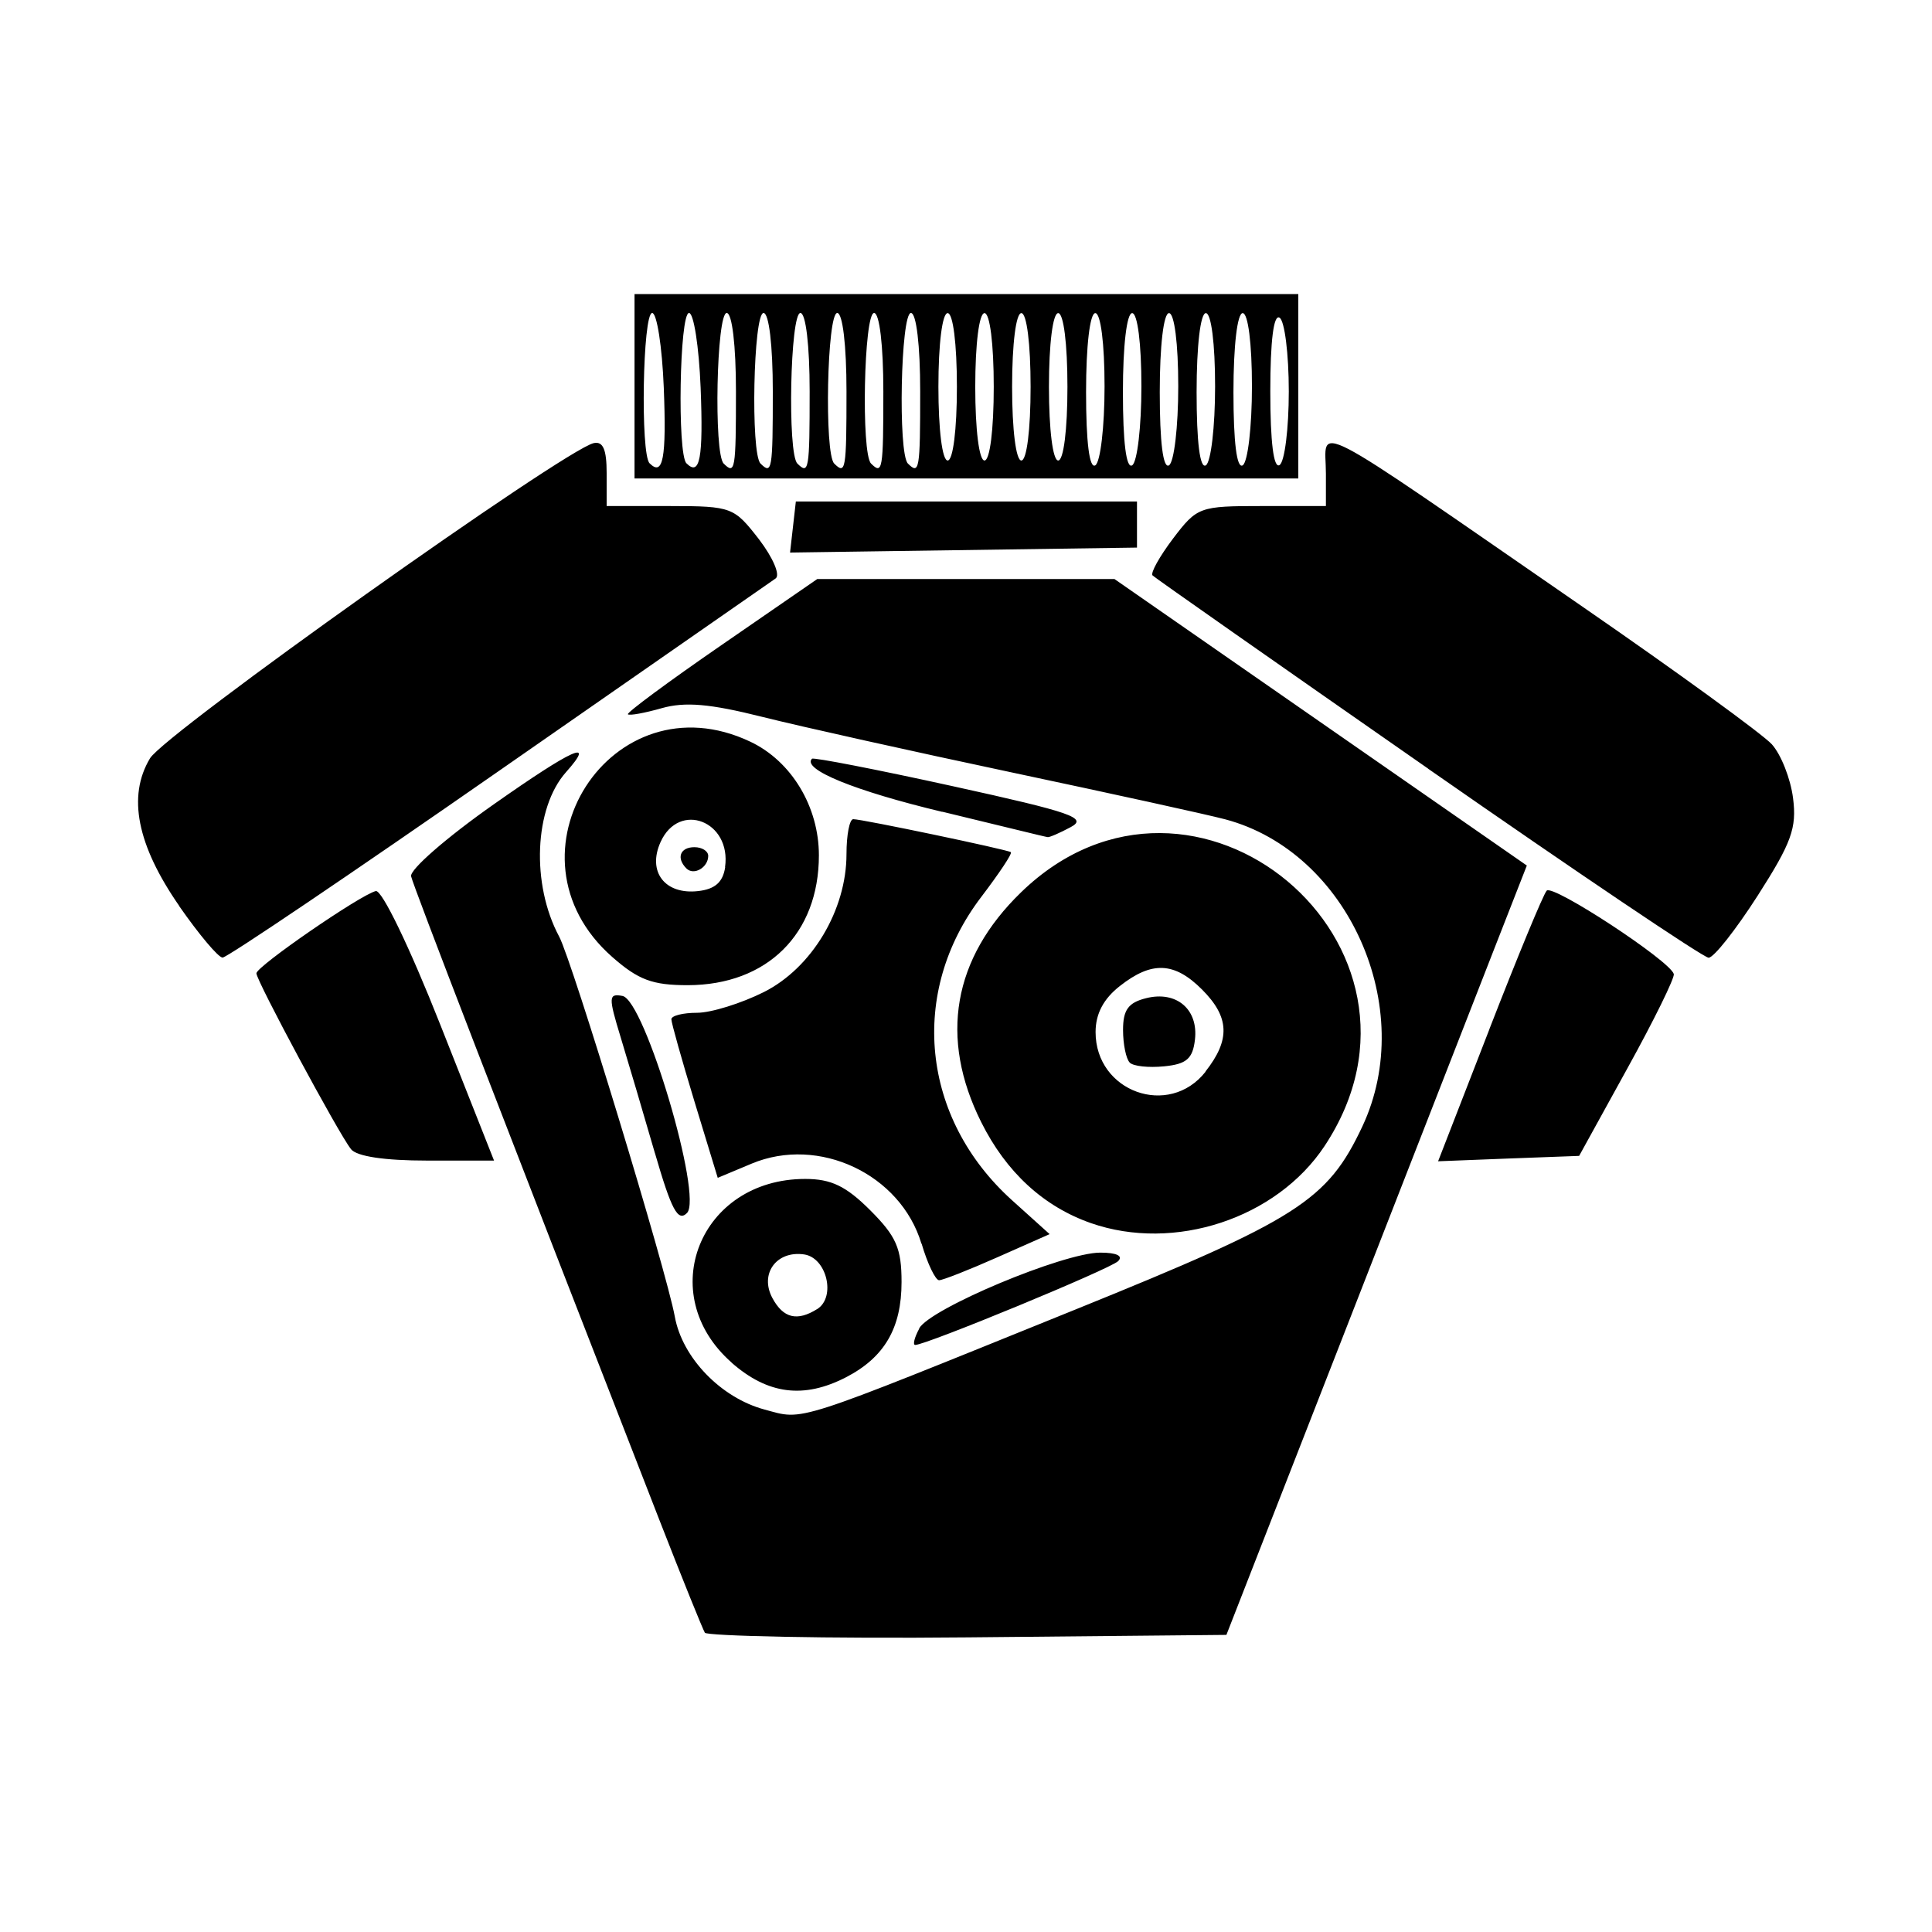 <svg role="img" focusable="false" aria-hidden="true" xmlns="http://www.w3.org/2000/svg" viewBox="0 0 14 14"><path d="m 5.109,11.834 c -0.017,-0.028 -0.166,-0.397 -0.331,-0.82 -1.149,-2.948 -1.782,-4.589 -1.799,-4.664 -0.011,-0.048 0.258,-0.282 0.598,-0.521 0.579,-0.407 0.745,-0.481 0.524,-0.233 -0.23,0.259 -0.253,0.811 -0.049,1.191 0.094,0.175 0.778,2.423 0.838,2.754 0.054,0.298 0.334,0.588 0.65,0.673 0.291,0.078 0.183,0.113 2.256,-0.726 1.611,-0.652 1.823,-0.788 2.076,-1.325 0.403,-0.858 -0.102,-1.99 -0.994,-2.226 -0.132,-0.035 -0.826,-0.187 -1.543,-0.339 -0.717,-0.152 -1.531,-0.333 -1.81,-0.403 -0.382,-0.096 -0.562,-0.111 -0.731,-0.063 -0.123,0.035 -0.233,0.055 -0.244,0.044 -0.011,-0.011 0.293,-0.236 0.676,-0.5 l 0.696,-0.48 1.077,0 1.077,0 1.494,1.038 1.494,1.038 -0.241,0.616 c -0.132,0.339 -0.622,1.593 -1.088,2.788 l -0.848,2.171 -1.875,0.018 c -1.031,0.01 -1.889,-0.01 -1.906,-0.034 z m 0.193,-1.96 c -0.565,-0.496 -0.231,-1.331 0.533,-1.331 0.188,0 0.296,0.052 0.471,0.227 0.189,0.189 0.227,0.276 0.227,0.52 0,0.334 -0.124,0.546 -0.402,0.69 -0.306,0.158 -0.567,0.125 -0.83,-0.106 z m 0.62,-0.388 c 0.137,-0.087 0.069,-0.372 -0.095,-0.396 -0.201,-0.029 -0.324,0.141 -0.23,0.316 0.079,0.147 0.18,0.171 0.326,0.079 z m 0.738,0.141 c 0.077,-0.144 1.046,-0.55 1.313,-0.55 0.119,0 0.168,0.024 0.129,0.062 -0.058,0.057 -1.391,0.607 -1.47,0.607 -0.019,0 -0.006,-0.053 0.029,-0.118 z m 0.017,-0.615 c -0.151,-0.504 -0.744,-0.783 -1.23,-0.58 l -0.246,0.103 -0.168,-0.551 c -0.092,-0.303 -0.168,-0.572 -0.168,-0.598 0,-0.026 0.084,-0.047 0.186,-0.047 0.102,0 0.32,-0.068 0.484,-0.15 0.348,-0.175 0.599,-0.594 0.599,-1 0,-0.139 0.022,-0.253 0.049,-0.253 0.065,0 1.115,0.22 1.142,0.239 0.012,0.01 -0.085,0.154 -0.214,0.324 -0.528,0.692 -0.436,1.604 0.222,2.198 l 0.273,0.246 -0.377,0.167 c -0.207,0.092 -0.398,0.167 -0.424,0.167 -0.026,0 -0.084,-0.119 -0.127,-0.266 z m 1.228,-0.149 c -0.343,-0.12 -0.614,-0.369 -0.795,-0.732 -0.305,-0.611 -0.205,-1.186 0.289,-1.665 1.251,-1.214 3.162,0.385 2.199,1.839 -0.348,0.525 -1.089,0.769 -1.693,0.558 z m 0.83,-1.098 c 0.182,-0.231 0.175,-0.395 -0.025,-0.595 -0.2,-0.2 -0.364,-0.207 -0.595,-0.025 -0.119,0.093 -0.176,0.202 -0.176,0.334 0,0.433 0.532,0.624 0.797,0.287 z m -0.549,-0.066 c -0.026,-0.026 -0.048,-0.132 -0.048,-0.236 0,-0.145 0.038,-0.198 0.168,-0.23 0.219,-0.055 0.379,0.081 0.353,0.301 -0.016,0.138 -0.061,0.177 -0.223,0.193 -0.112,0.011 -0.224,0 -0.251,-0.028 z m -3.44,0.658 c -0.082,-0.284 -0.194,-0.661 -0.248,-0.839 -0.09,-0.295 -0.089,-0.32 0.013,-0.301 0.161,0.031 0.584,1.456 0.467,1.573 -0.066,0.066 -0.113,-0.024 -0.232,-0.434 z m -2.204,-0.032 c -0.088,-0.11 -0.684,-1.218 -0.684,-1.272 0,-0.05 0.752,-0.568 0.865,-0.596 0.044,-0.011 0.244,0.403 0.467,0.967 l 0.39,0.986 -0.485,0 c -0.308,0 -0.51,-0.03 -0.552,-0.083 z m 8.25,-0.866 c 0.204,-0.525 0.391,-0.978 0.416,-1.005 0.043,-0.049 0.892,0.507 0.921,0.604 0.008,0.026 -0.143,0.334 -0.336,0.683 l -0.35,0.635 -0.511,0.019 -0.511,0.02 0.371,-0.955 z m -6.355,-0.524 c -0.84,-0.738 -0.005,-2.038 1.001,-1.56 0.297,0.141 0.496,0.47 0.496,0.823 0,0.569 -0.375,0.94 -0.95,0.941 -0.256,0 -0.358,-0.038 -0.547,-0.204 z m 0.817,-0.652 c 0.047,-0.332 -0.332,-0.48 -0.467,-0.182 -0.098,0.216 0.031,0.384 0.273,0.356 0.122,-0.014 0.179,-0.065 0.195,-0.174 z m -0.28,0.01 c -0.075,-0.075 -0.046,-0.154 0.058,-0.154 0.055,0 0.1,0.028 0.1,0.063 0,0.084 -0.104,0.145 -0.158,0.091 z m -3.675,0.272 c -0.306,-0.441 -0.377,-0.795 -0.212,-1.07 0.107,-0.179 3.001,-2.235 3.215,-2.284 0.068,-0.015 0.094,0.046 0.094,0.217 l 0,0.239 0.46,0 c 0.45,0 0.464,0.01 0.644,0.241 0.102,0.134 0.156,0.26 0.12,0.284 -0.035,0.024 -0.938,0.652 -2.007,1.396 -1.069,0.744 -1.969,1.352 -2,1.351 -0.031,0 -0.173,-0.17 -0.315,-0.374 z m 9.05,-0.995 c -1.081,-0.753 -1.98,-1.383 -1.997,-1.4 -0.017,-0.017 0.05,-0.137 0.148,-0.267 0.175,-0.23 0.191,-0.236 0.644,-0.236 l 0.464,0 0,-0.234 c 0,-0.352 -0.182,-0.446 1.872,0.972 0.681,0.47 1.292,0.915 1.359,0.988 0.067,0.074 0.136,0.249 0.154,0.39 0.028,0.217 -0.011,0.324 -0.256,0.707 -0.159,0.248 -0.319,0.451 -0.356,0.45 -0.037,-7e-4 -0.952,-0.617 -2.033,-1.37 z m -3.521,0.313 c -0.636,-0.152 -1.019,-0.309 -0.944,-0.385 0.011,-0.011 0.47,0.078 1.02,0.199 0.865,0.19 0.98,0.23 0.854,0.297 -0.08,0.043 -0.155,0.075 -0.166,0.072 -0.012,0 -0.356,-0.086 -0.764,-0.184 z m -1.082,-2.064 0.021,-0.185 1.236,0 1.236,0 0,0.167 0,0.167 -1.257,0.018 -1.257,0.018 0.021,-0.185 z m -1.148,-1.02 0,-0.668 2.405,0 2.405,0 0,0.668 0,0.668 -2.405,0 -2.405,0 0,-0.668 z m 0.212,0.01 c -0.012,-0.298 -0.05,-0.541 -0.084,-0.541 -0.069,0 -0.086,1.022 -0.019,1.089 0.098,0.098 0.123,-0.037 0.103,-0.548 z m 0.267,0 c -0.012,-0.298 -0.05,-0.541 -0.084,-0.541 -0.069,0 -0.086,1.022 -0.019,1.089 0.098,0.098 0.123,-0.037 0.103,-0.548 z m 0.256,0.027 c 0,-0.334 -0.028,-0.568 -0.067,-0.568 -0.074,0 -0.095,1.019 -0.022,1.091 0.083,0.083 0.089,0.046 0.089,-0.523 z m 0.267,0 c 0,-0.334 -0.028,-0.568 -0.067,-0.568 -0.074,0 -0.095,1.019 -0.022,1.091 0.083,0.083 0.089,0.046 0.089,-0.523 z m 0.267,0 c 0,-0.334 -0.028,-0.568 -0.067,-0.568 -0.074,0 -0.095,1.019 -0.022,1.091 0.083,0.083 0.089,0.046 0.089,-0.523 z m 0.267,0 c 0,-0.334 -0.028,-0.568 -0.067,-0.568 -0.074,0 -0.095,1.019 -0.022,1.091 0.083,0.083 0.089,0.046 0.089,-0.523 z m 0.267,0 c 0,-0.334 -0.028,-0.568 -0.067,-0.568 -0.074,0 -0.095,1.019 -0.022,1.091 0.083,0.083 0.089,0.046 0.089,-0.523 z m 0.267,0 c 0,-0.334 -0.028,-0.568 -0.067,-0.568 -0.074,0 -0.095,1.019 -0.022,1.091 0.083,0.083 0.089,0.046 0.089,-0.523 z m 1.336,-0.037 c 0,-0.309 -0.028,-0.53 -0.067,-0.53 -0.039,0 -0.067,0.235 -0.067,0.572 0,0.364 0.024,0.557 0.067,0.531 0.037,-0.023 0.067,-0.28 0.067,-0.572 z m 0.267,0 c 0,-0.309 -0.028,-0.53 -0.067,-0.53 -0.039,0 -0.067,0.235 -0.067,0.572 0,0.364 0.024,0.557 0.067,0.531 0.037,-0.023 0.067,-0.28 0.067,-0.572 z m 0.267,0 c 0,-0.309 -0.028,-0.53 -0.067,-0.53 -0.039,0 -0.067,0.235 -0.067,0.572 0,0.364 0.024,0.557 0.067,0.531 0.037,-0.023 0.067,-0.28 0.067,-0.572 z m 0.267,0 c 0,-0.309 -0.028,-0.53 -0.067,-0.53 -0.039,0 -0.067,0.235 -0.067,0.572 0,0.364 0.024,0.557 0.067,0.531 0.037,-0.023 0.067,-0.28 0.067,-0.572 z m 0.267,0 c 0,-0.309 -0.028,-0.53 -0.067,-0.53 -0.039,0 -0.067,0.235 -0.067,0.572 0,0.364 0.024,0.557 0.067,0.531 0.037,-0.023 0.067,-0.28 0.067,-0.572 z m 0.267,0.037 c 0,-0.271 -0.03,-0.512 -0.067,-0.534 -0.043,-0.026 -0.067,0.168 -0.067,0.534 0,0.367 0.024,0.561 0.067,0.534 0.037,-0.023 0.067,-0.263 0.067,-0.534 z m -2.405,-0.033 c 0,-0.312 -0.028,-0.534 -0.067,-0.534 -0.039,0 -0.067,0.223 -0.067,0.534 0,0.312 0.028,0.534 0.067,0.534 0.039,0 0.067,-0.223 0.067,-0.534 z m 0.267,0 c 0,-0.312 -0.028,-0.534 -0.067,-0.534 -0.039,0 -0.067,0.223 -0.067,0.534 0,0.312 0.028,0.534 0.067,0.534 0.039,0 0.067,-0.223 0.067,-0.534 z m 0.267,0 c 0,-0.312 -0.028,-0.534 -0.067,-0.534 -0.039,0 -0.067,0.223 -0.067,0.534 0,0.312 0.028,0.534 0.067,0.534 0.039,0 0.067,-0.223 0.067,-0.534 z m 0.267,0 c 0,-0.312 -0.028,-0.534 -0.067,-0.534 -0.039,0 -0.067,0.223 -0.067,0.534 0,0.312 0.028,0.534 0.067,0.534 0.039,0 0.067,-0.223 0.067,-0.534 z"/></svg>